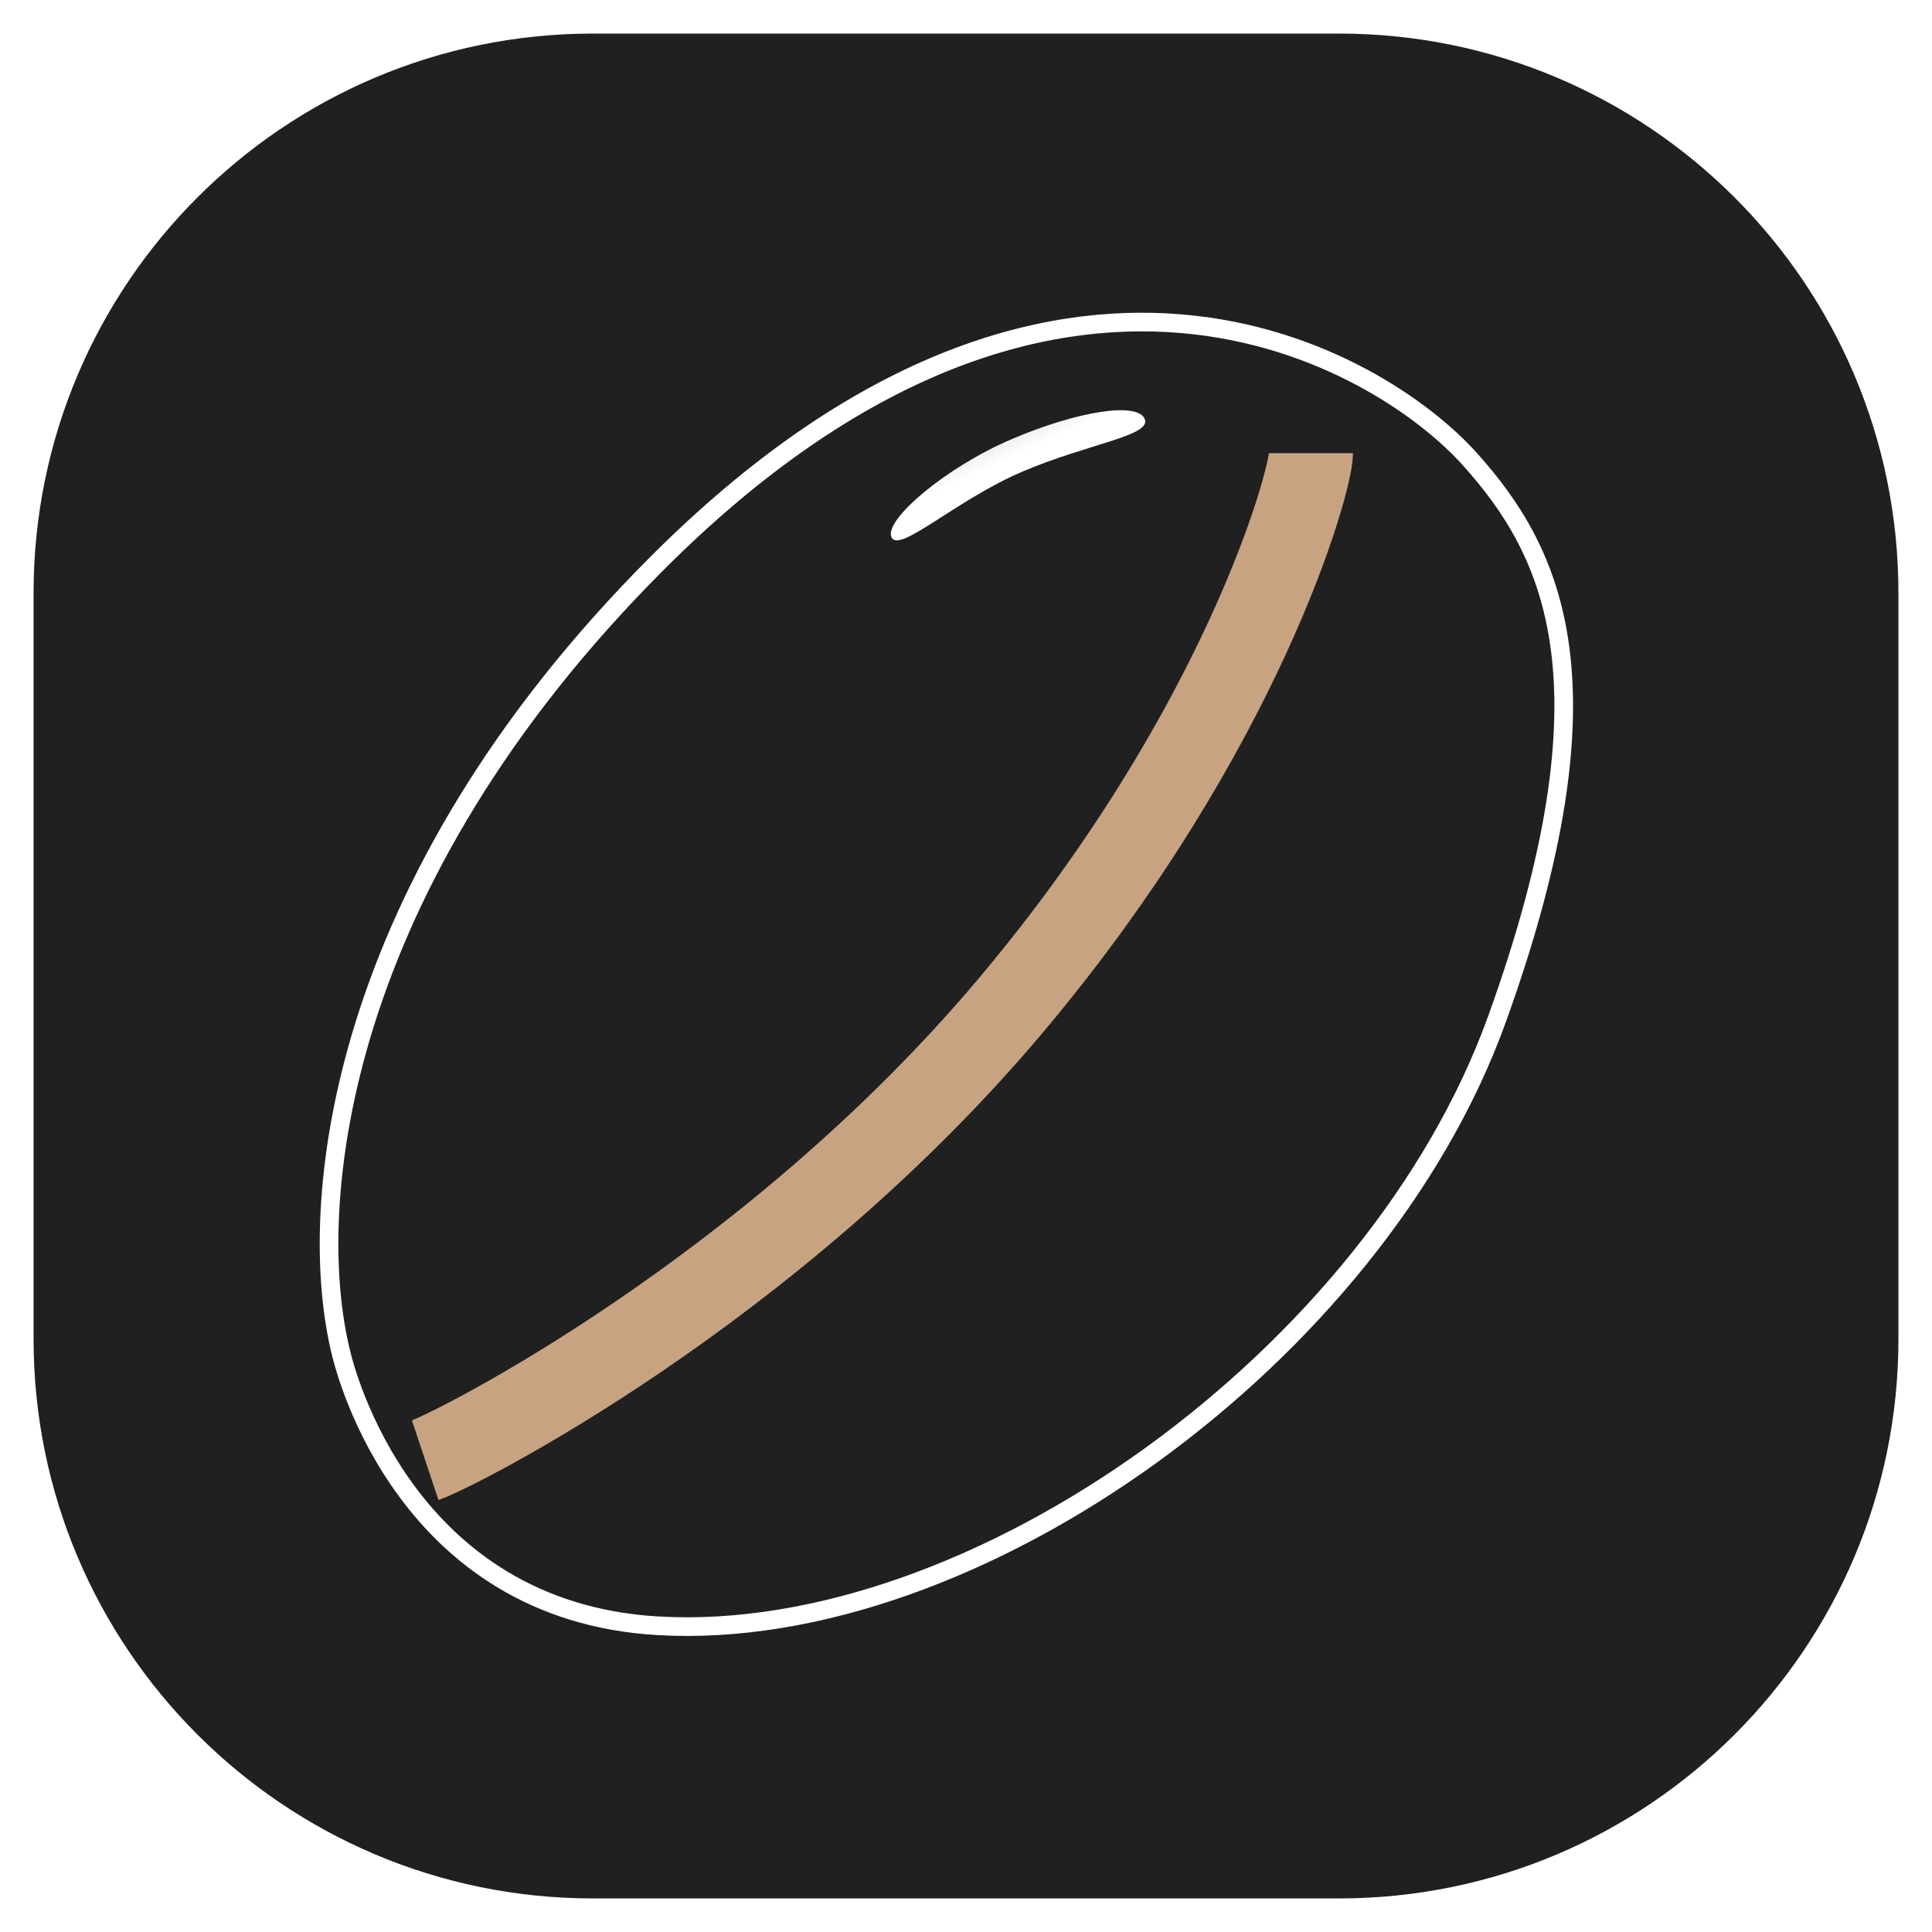 <svg width="518" height="518" viewBox="0 0 518 518" fill="none" xmlns="http://www.w3.org/2000/svg">
<g filter="url(#filter0_d)">
<path d="M9 159C9 76.157 76.157 9 159 9H359C441.843 9 509 76.157 509 159V359C509 441.843 441.843 509 359 509H159C76.157 509 9 441.843 9 359V159Z" fill="#202020"/>
</g>
<g filter="url(#filter1_d)">
<path d="M176.311 146.895C90.311 232.895 81.5 319 91.5 359L91.518 359.072C92.659 363.644 108.692 427.918 176.311 431.895C261.311 436.895 368.81 359.395 401.31 269.395C433.81 179.395 416.5 144 394 119C370.348 92.721 283.811 39.395 176.311 146.895Z" stroke="white" stroke-width="5"/>
</g>
<path d="M306.904 112.3C308.866 116.885 291.77 118.891 274 126.5C256.23 134.108 240.963 148.584 239 144C237.037 139.416 253.405 125.385 271.175 117.776C288.944 110.168 304.941 107.716 306.904 112.3Z" fill="url(#paint0_linear)"/>
<g filter="url(#filter2_i)">
<path d="M114 381.5C121.5 379 206.5 336.5 271.5 259C333.221 185.41 351.5 119 351.5 111.5" stroke="#C7A381" stroke-width="22.5"/>
</g>
<defs>
<filter id="filter0_d" x="0" y="0" width="518" height="518" filterUnits="userSpaceOnUse" color-interpolation-filters="sRGB">
<feFlood flood-opacity="0" result="BackgroundImageFix"/>
<feColorMatrix in="SourceAlpha" type="matrix" values="0 0 0 0 0 0 0 0 0 0 0 0 0 0 0 0 0 0 127 0"/>
<feOffset/>
<feGaussianBlur stdDeviation="4.5"/>
<feColorMatrix type="matrix" values="0 0 0 0 0 0 0 0 0 0 0 0 0 0 0 0 0 0 0.28 0"/>
<feBlend mode="normal" in2="BackgroundImageFix" result="effect1_dropShadow"/>
<feBlend mode="normal" in="SourceGraphic" in2="effect1_dropShadow" result="shape"/>
</filter>
<filter id="filter1_d" x="81.723" y="79.846" width="344.036" height="362.779" filterUnits="userSpaceOnUse" color-interpolation-filters="sRGB">
<feFlood flood-opacity="0" result="BackgroundImageFix"/>
<feColorMatrix in="SourceAlpha" type="matrix" values="0 0 0 0 0 0 0 0 0 0 0 0 0 0 0 0 0 0 127 0"/>
<feOffset dy="4"/>
<feGaussianBlur stdDeviation="2"/>
<feColorMatrix type="matrix" values="0 0 0 0 0 0 0 0 0 0 0 0 0 0 0 0 0 0 0.75 0"/>
<feBlend mode="normal" in2="BackgroundImageFix" result="effect1_dropShadow"/>
<feBlend mode="normal" in="SourceGraphic" in2="effect1_dropShadow" result="shape"/>
</filter>
<filter id="filter2_i" x="110.433" y="111.361" width="252.317" height="286.811" filterUnits="userSpaceOnUse" color-interpolation-filters="sRGB">
<feFlood flood-opacity="0" result="BackgroundImageFix"/>
<feBlend mode="normal" in="SourceGraphic" in2="BackgroundImageFix" result="shape"/>
<feColorMatrix in="SourceAlpha" type="matrix" values="0 0 0 0 0 0 0 0 0 0 0 0 0 0 0 0 0 0 127 0" result="hardAlpha"/>
<feOffset dy="10"/>
<feGaussianBlur stdDeviation="3"/>
<feComposite in2="hardAlpha" operator="arithmetic" k2="-1" k3="1"/>
<feColorMatrix type="matrix" values="0 0 0 0 0 0 0 0 0 0 0 0 0 0 0 0 0 0 0.49 0"/>
<feBlend mode="normal" in2="shape" result="effect1_innerShadow"/>
</filter>
<linearGradient id="paint0_linear" x1="279" y1="119" x2="249" y2="54" gradientUnits="userSpaceOnUse">
<stop stop-color="white"/>
<stop offset="1" stop-color="white" stop-opacity="0"/>
</linearGradient>
</defs>
</svg>

